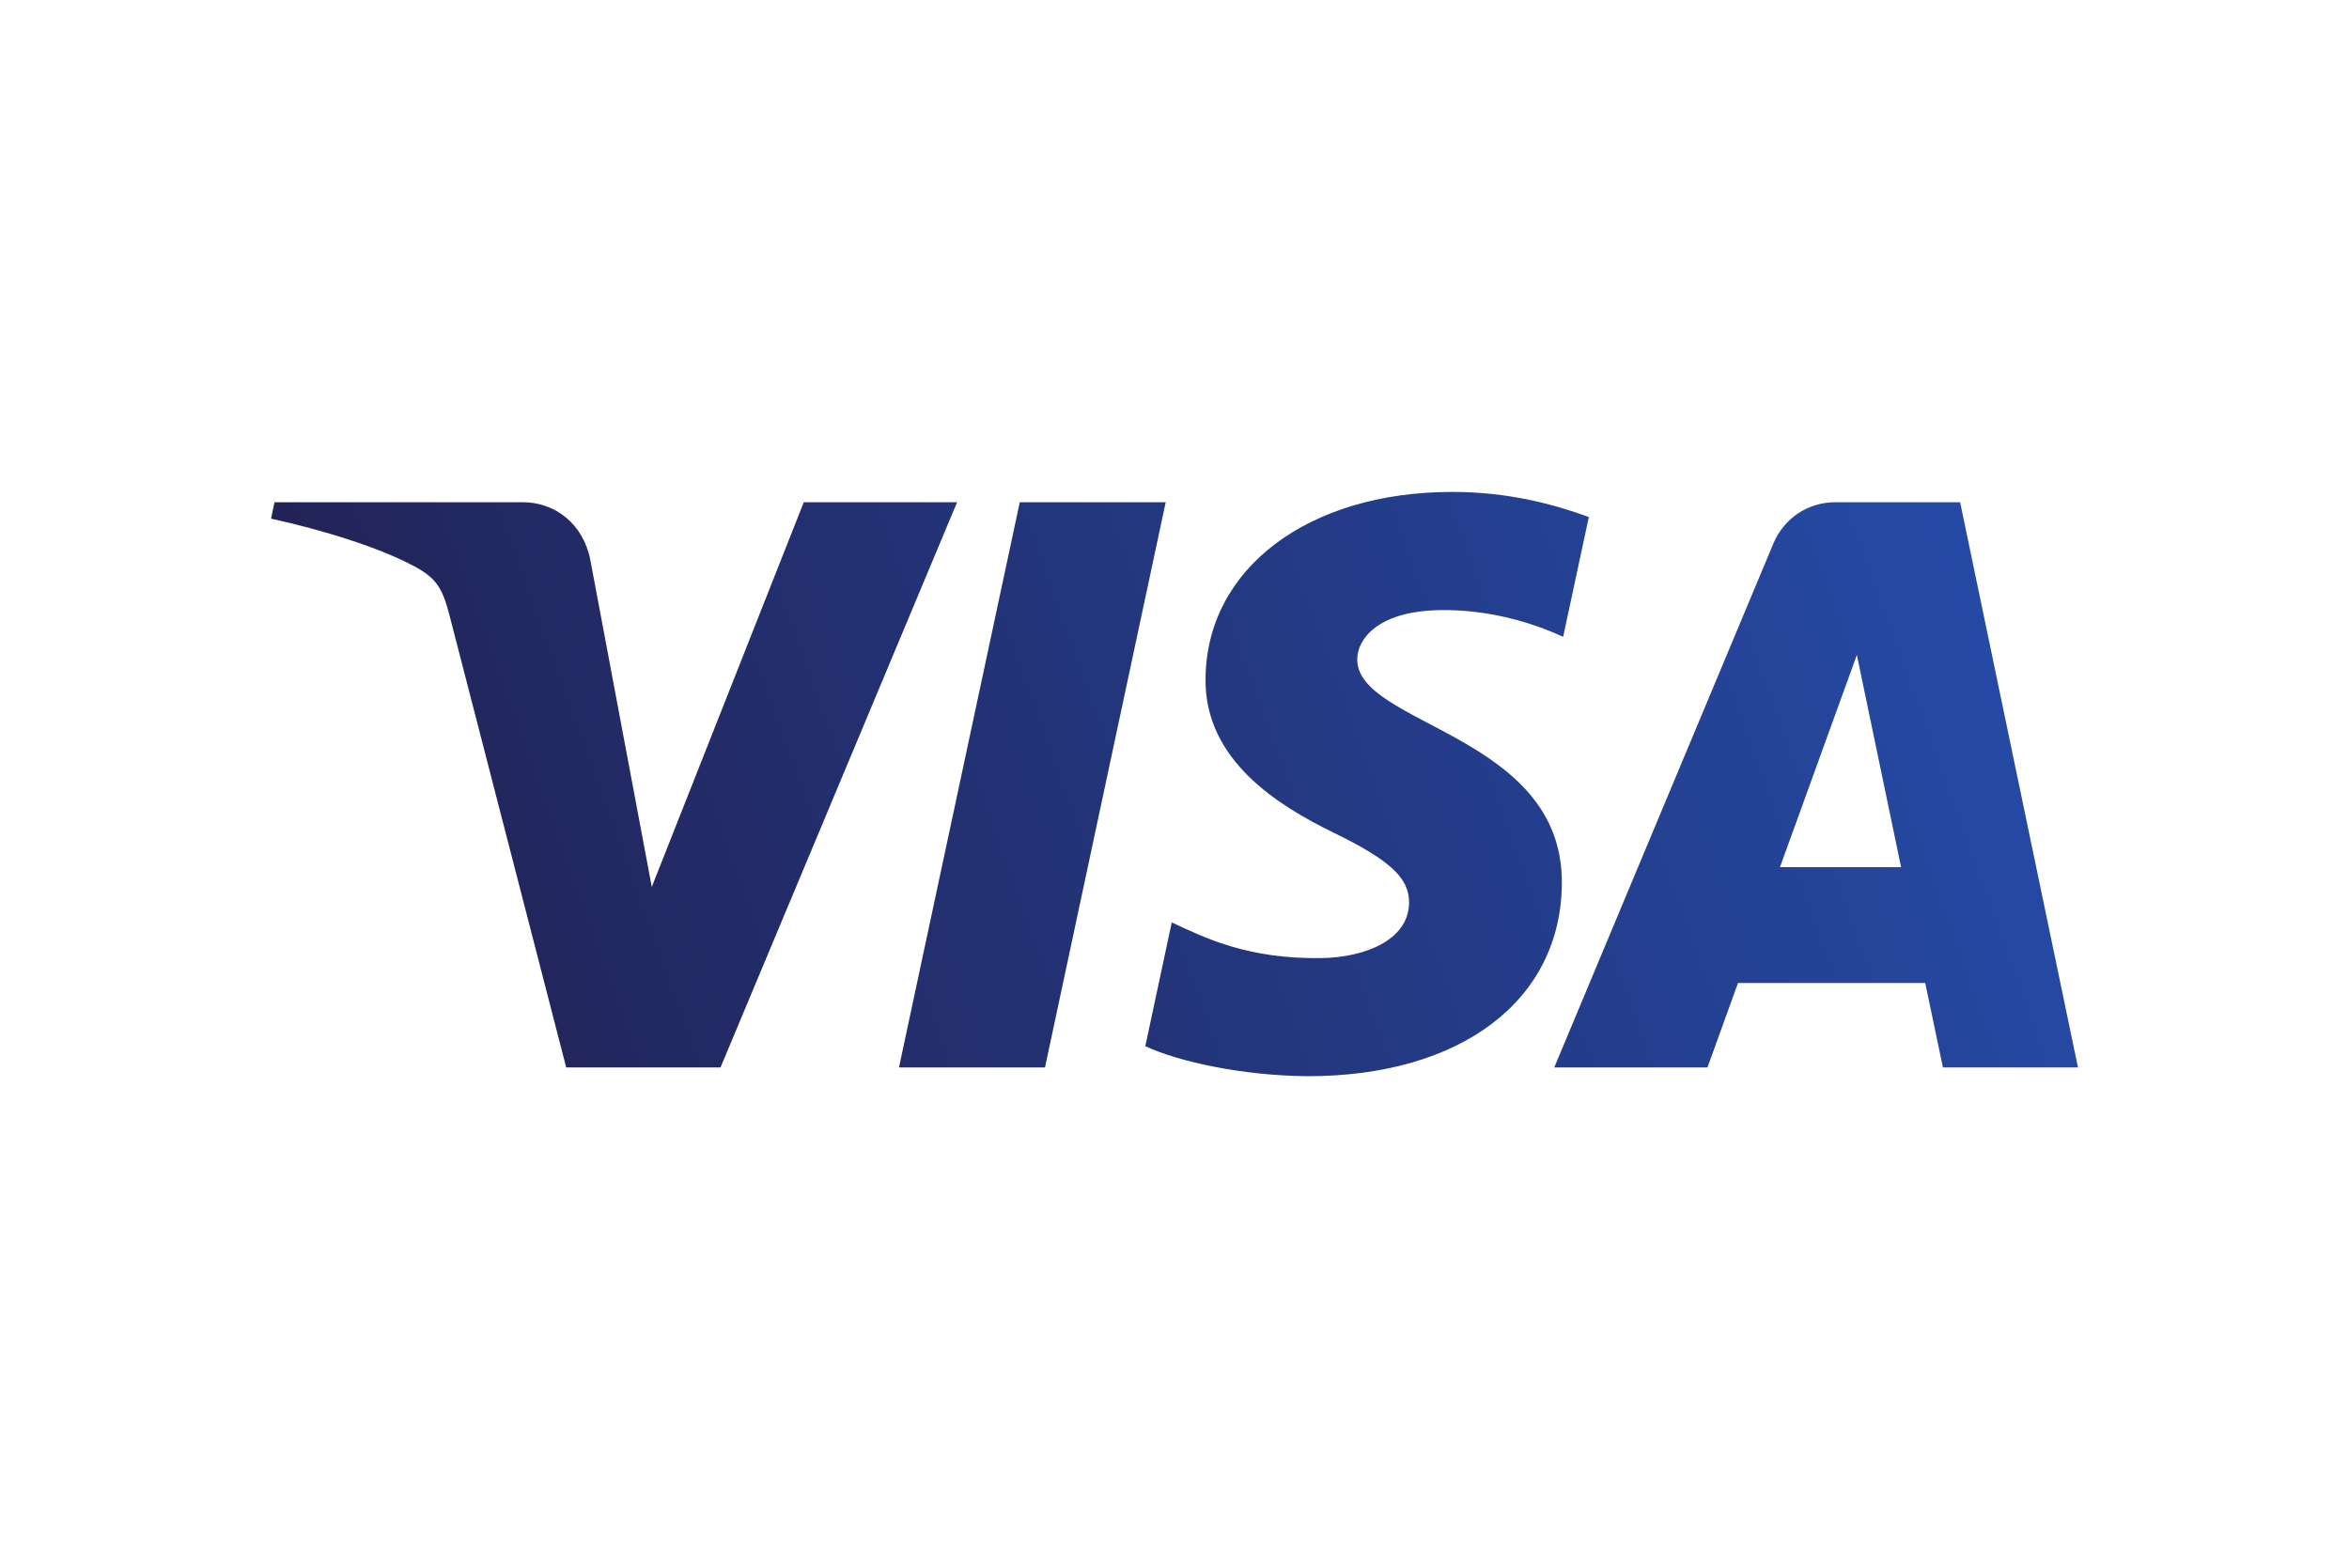 <?xml version="1.0" encoding="UTF-8"?>
<svg xmlns="http://www.w3.org/2000/svg" xmlns:xlink="http://www.w3.org/1999/xlink" width="337px" height="225px" viewBox="0 0 337 225" version="1.1">
<defs>
<clipPath id="clip1">
  <path d="M 38 70 L 299 70 L 299 155 L 38 155 Z M 38 70 "/>
</clipPath>
<clipPath id="clip2">
  <path d="M 172.953 97.383 C 172.805 109.062 183.344 115.578 191.285 119.453 C 199.445 123.43 202.184 125.98 202.152 129.535 C 202.09 134.977 195.645 137.375 189.613 137.469 C 179.086 137.633 172.969 134.625 168.105 132.348 L 164.312 150.113 C 169.195 152.367 178.23 154.332 187.605 154.418 C 209.602 154.418 223.996 143.543 224.074 126.68 C 224.16 105.281 194.516 104.098 194.719 94.531 C 194.789 91.629 197.551 88.535 203.609 87.75 C 206.605 87.352 214.879 87.047 224.258 91.375 L 227.941 74.184 C 222.898 72.344 216.414 70.582 208.34 70.582 C 187.633 70.582 173.07 81.605 172.953 97.383 M 263.32 72.062 C 259.305 72.062 255.918 74.41 254.406 78.012 L 222.984 153.156 L 244.965 153.156 L 249.34 141.047 L 276.203 141.047 L 278.742 153.156 L 298.117 153.156 L 281.211 72.062 L 263.32 72.062 M 266.395 93.969 L 272.738 124.418 L 255.367 124.418 L 266.395 93.969 M 146.301 72.062 L 128.973 153.156 L 149.922 153.156 L 167.238 72.062 L 146.301 72.062 M 115.312 72.062 L 93.508 127.258 L 84.688 80.328 C 83.652 75.086 79.566 72.062 75.027 72.062 L 39.383 72.062 L 38.887 74.418 C 46.203 76.008 54.516 78.574 59.551 81.316 C 62.637 82.992 63.516 84.457 64.527 88.441 L 81.23 153.156 L 103.371 153.156 L 137.309 72.062 L 115.312 72.062 "/>
</clipPath>
<linearGradient id="linear0" gradientUnits="userSpaceOnUse" x1="0" y1="0" x2="1" y2="0" gradientTransform="matrix(218.476,-80.581,80.461,218.8,62.368,151.87)">
<stop offset="0" style="stop-color:rgb(13.333%,13.725%,34.118%);stop-opacity:1;"/>
<stop offset="1" style="stop-color:rgb(14.51%,29.02%,64.706%);stop-opacity:1;"/>
</linearGradient>
</defs>
<g id="surface1">
<g clip-path="url(#clip1)" clip-rule="nonzero">
<g clip-path="url(#clip2)" clip-rule="nonzero">
<path style=" stroke:none;fill-rule:nonzero;fill:url(#linear0);" d="M 11.738 80.594 L 267.16 -13.609 L 325.266 144.406 L 69.848 238.613 "/>
</g>
</g>
</g>
</svg>
